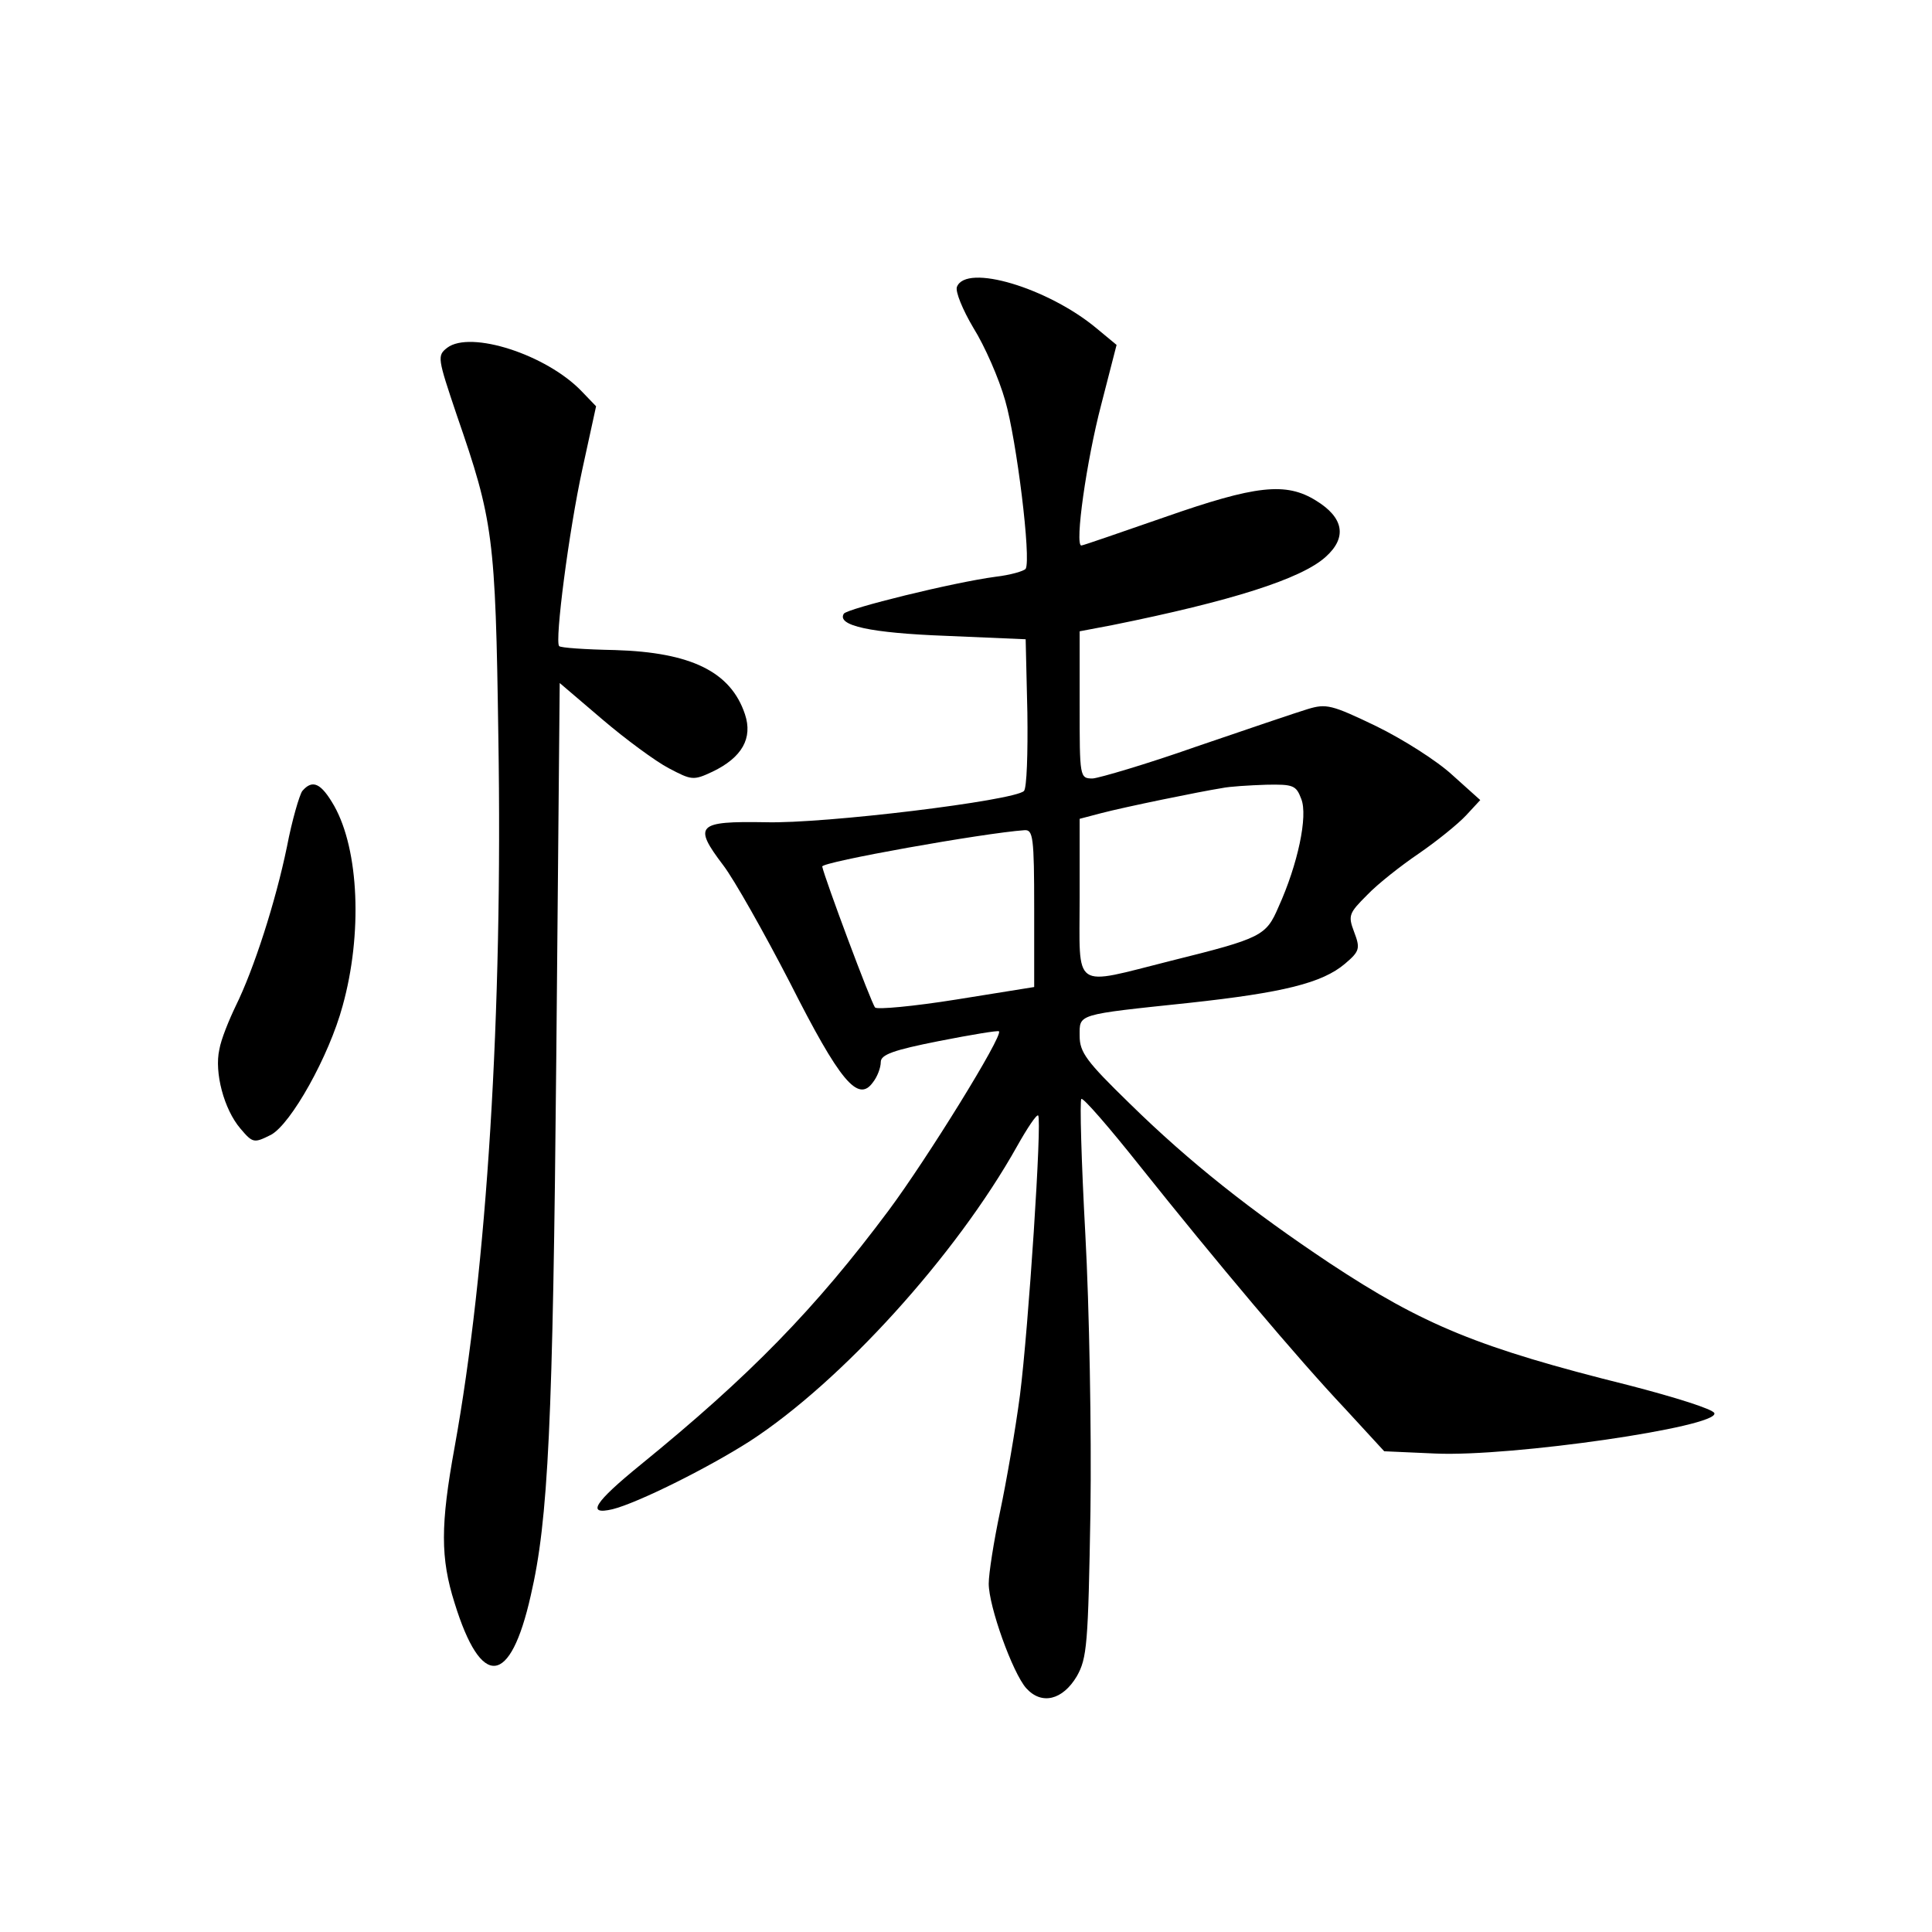 <?xml version="1.0" standalone="no"?>
<!DOCTYPE svg PUBLIC "-//W3C//DTD SVG 20010904//EN"
 "http://www.w3.org/TR/2001/REC-SVG-20010904/DTD/svg10.dtd">
<svg version="1.0" xmlns="http://www.w3.org/2000/svg"
 width="340pt" height="340pt" viewBox="0 0 340 340"
 preserveAspectRatio="xMidYMid meet">
<g transform="translate(0,340) scale(0.1,-0.1)"
fill="#000000" stroke="none">
<path d="M1684 2895 c-3 -8 10 -40 29 -72 20 -32 45 -89 56 -128 20 -69 46
-279 36 -296 -3 -4 -27 -11 -53 -14 -75 -10 -261 -56 -267 -65 -13 -21 47 -34
180 -39 l140 -6 3 -129 c1 -71 -1 -133 -6 -138 -17 -17 -352 -58 -455 -55
-120 2 -128 -5 -74 -76 19 -25 71 -117 117 -206 88 -174 120 -212 146 -176 8
10 14 26 14 36 0 13 22 21 103 37 56 11 104 19 105 17 8 -7 -127 -225 -194
-315 -129 -173 -244 -291 -437 -448 -81 -66 -96 -89 -49 -78 44 11 167 72 242
120 160 104 362 326 470 519 18 32 34 56 37 54 7 -8 -17 -374 -32 -492 -8 -61
-24 -153 -35 -205 -11 -52 -20 -109 -20 -127 0 -40 42 -157 66 -184 27 -30 64
-21 89 21 18 32 20 55 24 290 2 140 -2 360 -9 488 -7 128 -10 236 -7 238 3 3
49 -50 103 -118 134 -168 277 -338 361 -427 l69 -75 90 -4 c134 -6 499 47 491
71 -2 7 -69 28 -150 49 -265 66 -362 106 -527 215 -138 92 -246 177 -352 281
-76 74 -88 90 -88 119 0 39 -7 37 192 58 166 18 235 35 275 69 26 22 27 27 16
56 -11 29 -9 33 23 65 18 19 60 52 91 73 32 22 69 52 83 67 l25 27 -49 44
c-27 25 -87 63 -134 86 -79 38 -88 40 -121 30 -20 -6 -108 -36 -196 -66 -88
-31 -170 -55 -182 -56 -23 0 -23 2 -23 129 l0 130 58 11 c208 42 332 81 375
120 38 34 32 69 -17 99 -53 33 -106 27 -266 -29 -78 -27 -144 -50 -147 -50
-12 0 9 149 35 248 l27 105 -35 29 c-85 71 -230 115 -246 73z m606 -901 c12
-30 -6 -115 -40 -190 -22 -51 -29 -55 -190 -95 -175 -44 -160 -54 -160 111 l0
139 38 10 c42 11 174 38 212 44 14 3 49 5 78 6 48 1 53 -1 62 -25z m-470 -193
l0 -138 -137 -22 c-75 -12 -140 -18 -143 -14 -7 8 -89 228 -93 248 -2 8 284
59 356 64 15 1 17 -12 17 -138z"/>
<path d="M787 2788 c-18 -14 -17 -18 17 -119 64 -185 68 -213 73 -565 8 -489
-20 -936 -77 -1251 -25 -137 -25 -195 0 -274 47 -152 98 -147 134 13 31 133
39 302 45 950 l6 656 75 -64 c41 -35 94 -74 117 -86 40 -21 43 -22 77 -6 52
25 71 59 57 101 -25 75 -95 109 -229 113 -52 1 -96 4 -98 7 -8 8 17 202 41
312 l24 110 -25 26 c-62 65 -196 108 -237 77z"/>
<path d="M532 2008 c-5 -7 -18 -51 -27 -98 -20 -97 -58 -215 -90 -280 -12 -25
-26 -59 -29 -77 -9 -40 8 -105 37 -139 22 -26 24 -26 54 -11 35 19 102 138
126 227 35 126 29 274 -15 352 -23 40 -38 47 -56 26z"/>
</g>
</svg>
